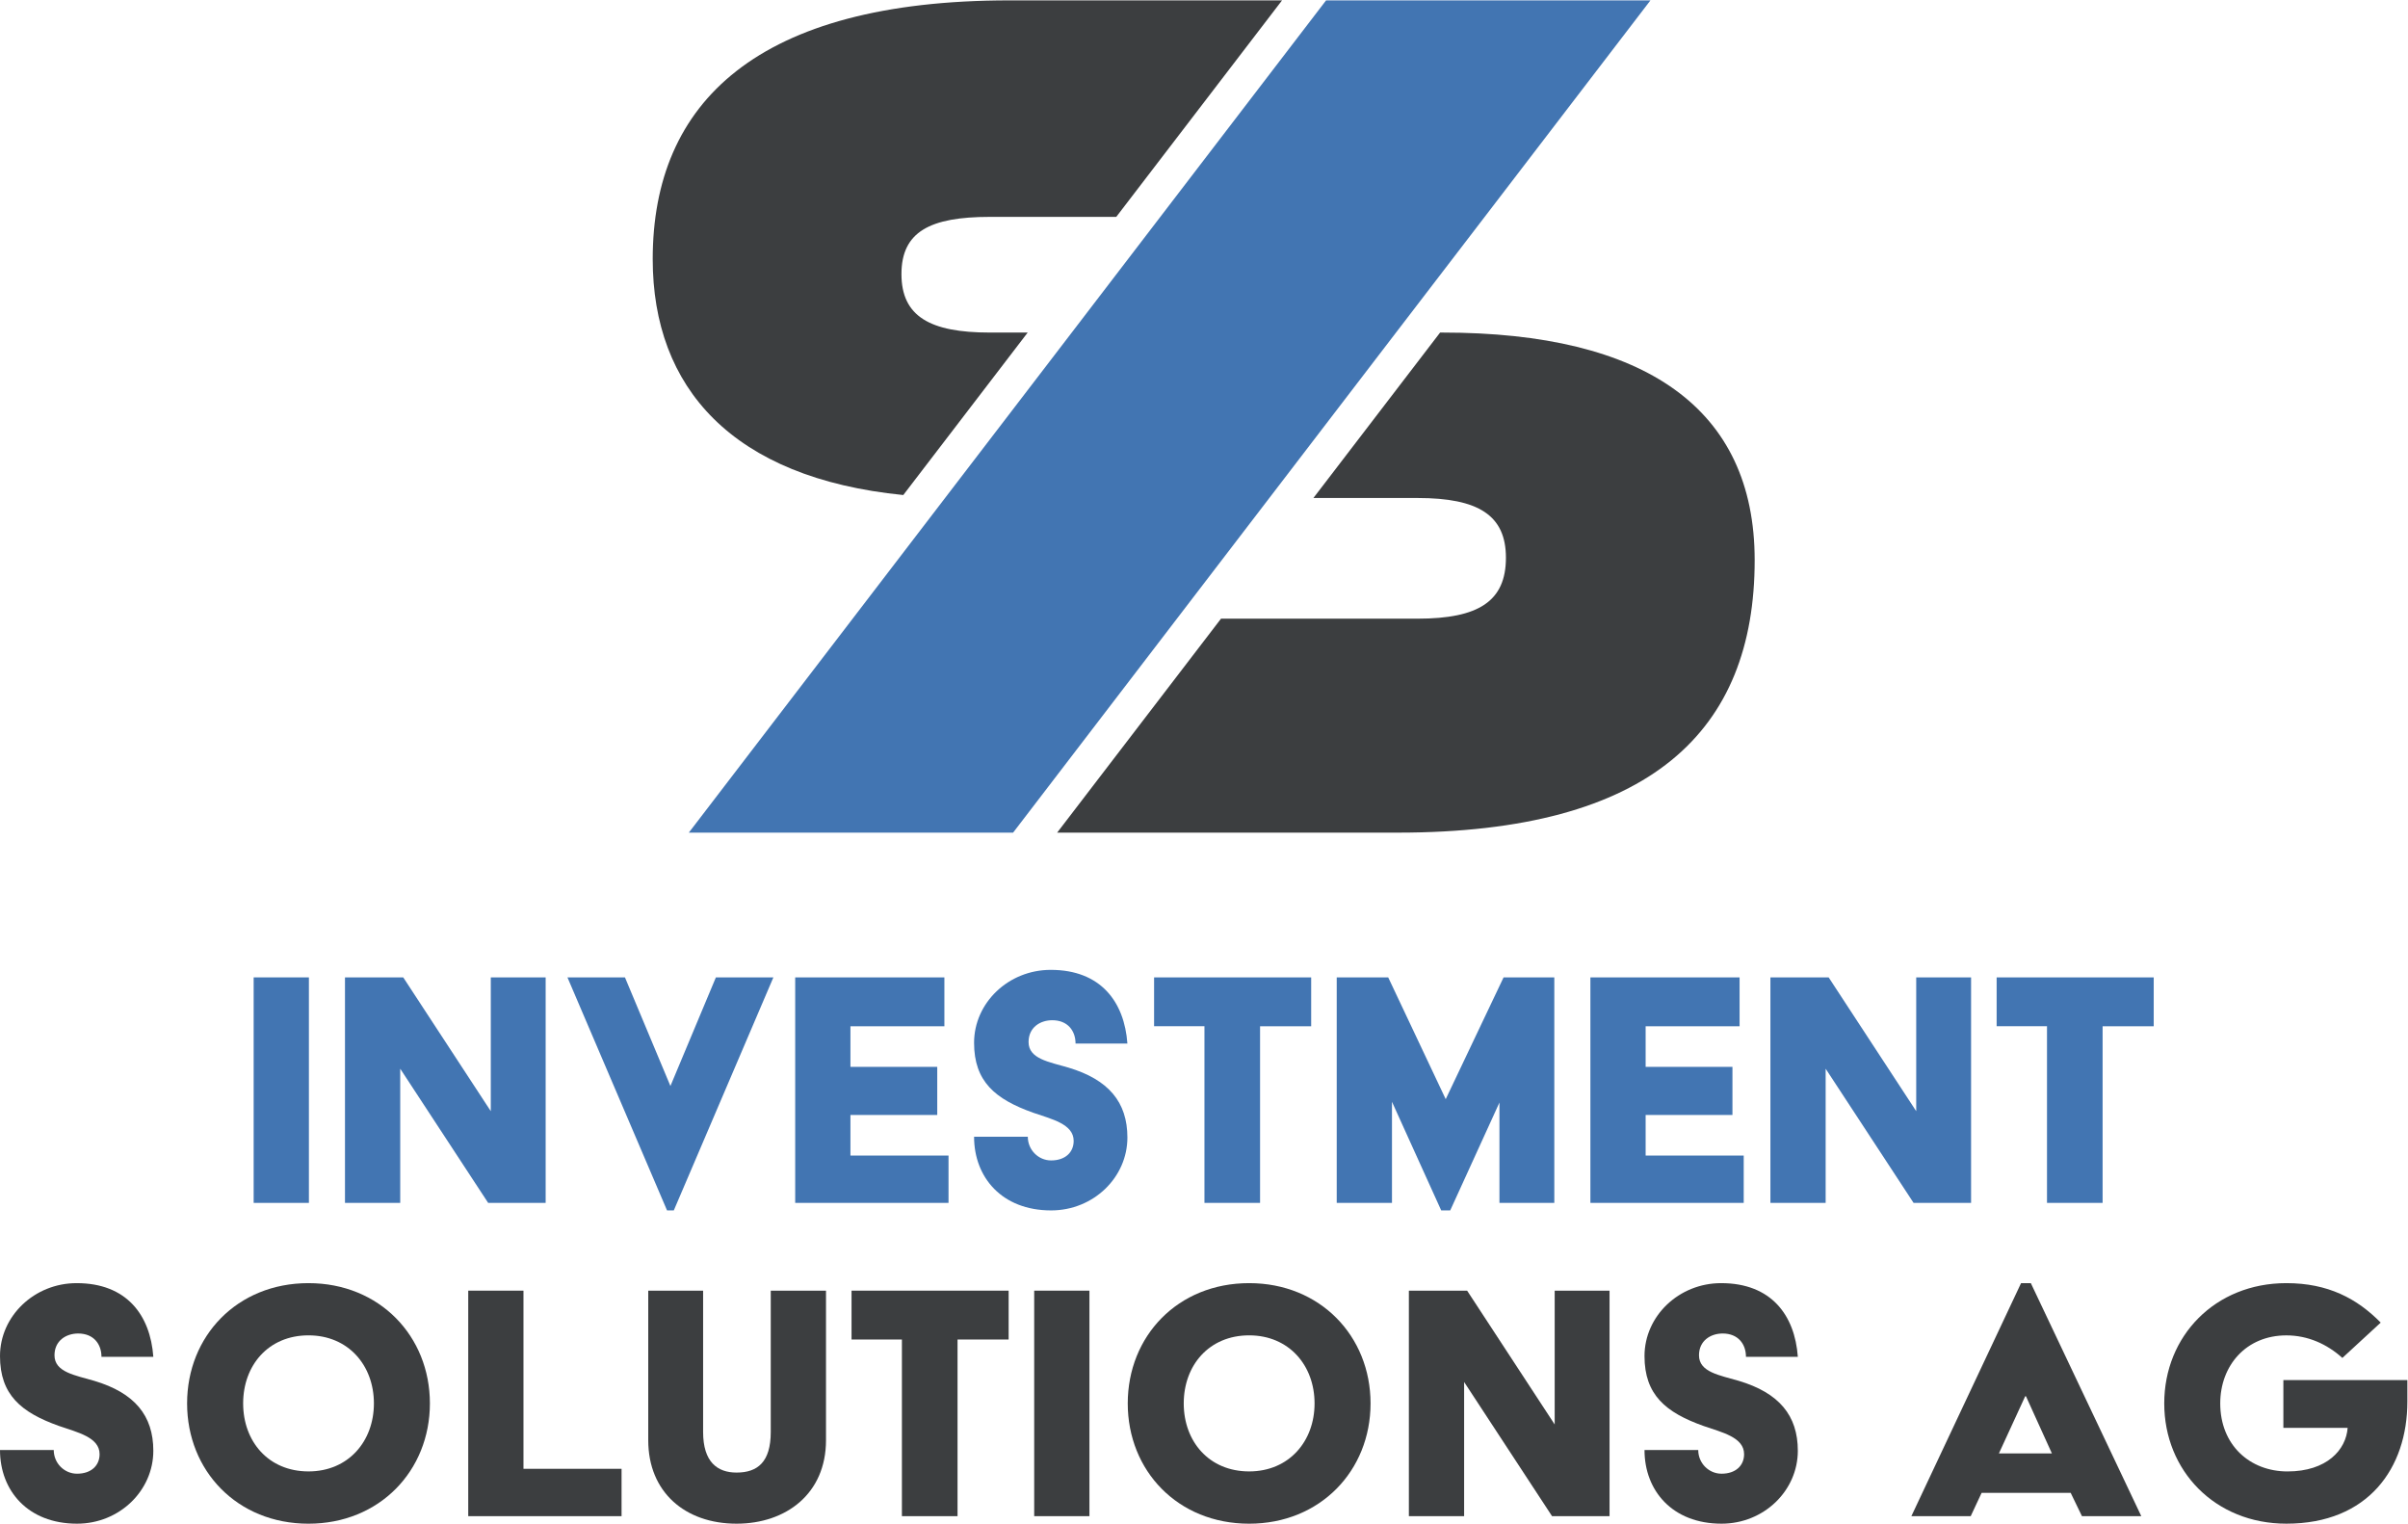<svg xmlns:dc="http://purl.org/dc/elements/1.1/" xmlns:cc="http://creativecommons.org/ns#" xmlns:rdf="http://www.w3.org/1999/02/22-rdf-syntax-ns#" xmlns:svg="http://www.w3.org/2000/svg" xmlns="http://www.w3.org/2000/svg" viewBox="0 0 534.893 338.413" height="338.413" width="534.893" xml:space="preserve" id="svg2" version="1.1"><script xmlns=""/><defs id="defs6"/><g transform="matrix(1.333,0,0,-1.333,0,338.413)" id="g10"><g transform="scale(0.1)" id="g12"><path id="path14" style="fill:#4275b2;fill-opacity:1;fill-rule:nonzero;stroke:none" d="m 2750.32,2538.11 -276.23,-360.73 -147.73,-192.75 -211.11,-275.65 -154,-201.06 -273.02,-356.51 h -540.37 l 273.02,356.51 154.29,201.49 210.82,275.22 147.58,192.75 276.23,360.73 h 540.52"/><path id="path16" style="fill:#3c3e40;fill-opacity:1;fill-rule:nonzero;stroke:none" d="m 1505.23,1713.92 207.3,270.71 h -63.2 c -99.51,0 -147.15,26.95 -147.15,97.46 0,70.52 47.64,95.29 147.15,95.29 h 210.81 l 276.26,360.73 h -453.86 c -420.75,0 -594.86,-170.02 -594.86,-431.1 0,-214.11 132.26,-364.62 417.55,-393.09"/>
<path id="path18" style="fill:#3c3e40;fill-opacity:1;fill-rule:nonzero;stroke:none" d="m 2403.72,1984.63 h -3.93 l -211.11,-275.65 h 173.66 c 101.55,0 147.15,-29 147.15,-99.51 0,-72.56 -45.6,-101.55 -147.15,-101.55 h -327.65 l -273.05,-356.51 h 567.49 c 422.79,0 594.86,170.03 594.86,453.98 0,252.77 -182.41,379.24 -520.27,379.24"/><path id="path20" style="fill:#4275b2;fill-opacity:1;fill-rule:nonzero;stroke:none" d="m 422.699,534.512 h 92.059 V 910.238 H 422.699 V 534.512"/><path id="path22" style="fill:#4275b2;fill-opacity:1;fill-rule:nonzero;stroke:none" d="M 817.852,687.309 671.945,910.238 H 574.879 V 534.512 h 92.055 v 223.57 l 146.535,-223.57 h 95.812 V 910.238 H 817.852 V 687.309"/><path id="path24" style="fill:#4275b2;fill-opacity:1;fill-rule:nonzero;stroke:none" d="m 1117.2,729.27 -75.77,180.968 h -95.821 l 165.951,-388.25 h 11.27 l 165.95,388.25 h -95.81 L 1117.2,729.27"/><path id="path26" style="fill:#4275b2;fill-opacity:1;fill-rule:nonzero;stroke:none" d="m 1417.17,681.051 h 144.66 v 80.148 h -144.66 v 67.641 h 156.56 v 81.398 H 1325.12 V 534.512 h 255.5 v 78.91 h -163.45 v 67.629"/><path id="path28" style="fill:#4275b2;fill-opacity:1;fill-rule:nonzero;stroke:none" d="m 1753.46,838.859 c 25.68,0 38.83,-17.539 38.83,-38.828 h 86.41 c -5.01,69.508 -44.46,122.739 -127.75,122.739 -70.76,0 -127.75,-55.11 -127.75,-121.489 0,-64.5 35.07,-93.941 98.32,-116.472 30.69,-10.649 67.64,-18.789 67.64,-46.969 0,-19.41 -14.41,-32.57 -37.58,-32.57 -21.29,0 -38.83,17.539 -38.83,39.46 h -89.55 c 0,-67.64 46.35,-122.742 128.38,-122.742 70.76,0 127.12,55.102 127.12,121.492 0,58.86 -31.31,96.43 -98.31,116.469 -31.94,9.403 -66.38,14.41 -66.38,42.59 0,24.41 19.41,36.32 39.45,36.32"/><path id="path30" style="fill:#4275b2;fill-opacity:1;fill-rule:nonzero;stroke:none" d="m 1923.18,828.84 h 83.92 V 534.512 h 92.67 V 828.84 h 85.17 v 81.398 H 1923.18 V 828.84"/><path id="path32" style="fill:#4275b2;fill-opacity:1;fill-rule:nonzero;stroke:none" d="m 2409.14,707.34 -95.81,202.898 h -85.8 V 534.512 h 92.06 v 168.457 l 82.04,-180.981 h 15.03 l 82.03,179.723 V 534.512 h 91.43 v 375.726 h -84.54 L 2409.14,707.34"/><path id="path34" style="fill:#4275b2;fill-opacity:1;fill-rule:nonzero;stroke:none" d="m 2742.3,681.051 h 144.66 v 80.148 H 2742.3 v 67.641 h 156.55 v 81.398 H 2650.24 V 534.512 h 255.5 v 78.91 H 2742.3 v 67.629"/><path id="path36" style="fill:#4275b2;fill-opacity:1;fill-rule:nonzero;stroke:none" d="m 3193.19,687.309 -145.91,222.929 h -97.06 V 534.512 h 92.05 v 223.57 l 146.53,-223.57 h 95.81 v 375.726 h -91.42 V 687.309"/><path id="path38" style="fill:#4275b2;fill-opacity:1;fill-rule:nonzero;stroke:none" d="m 3327.21,828.84 h 83.92 V 534.512 h 92.67 V 828.84 h 85.17 v 81.398 H 3327.21 V 828.84"/><path id="path40" style="fill:#3c3e40;fill-opacity:1;fill-rule:nonzero;stroke:none" d="m 130.254,316.898 c 25.68,0 38.828,-17.539 38.828,-38.828 h 86.414 C 250.488,347.582 211.039,400.809 127.75,400.809 56.988,400.809 0,345.699 0,279.32 c 0,-64.5 35.07,-93.941 98.316,-116.468 30.688,-10.653 67.637,-18.793 67.637,-46.973 0,-19.41 -14.406,-32.57 -37.578,-32.57 -21.289,0 -38.824,17.543 -38.824,39.461 L 0,122.77 C 0,55.129 46.344,0.031 128.375,0.031 c 70.766,0 127.121,55.098 127.121,121.489 0,58.859 -31.308,96.429 -98.312,116.472 -31.942,9.399 -66.379,14.406 -66.379,42.59 0,24.41 19.41,36.316 39.449,36.316"/><path id="path42" style="fill:#3c3e40;fill-opacity:1;fill-rule:nonzero;stroke:none" d="m 514.086,313.809 c 66.398,0 109,-50.11 109,-113.399 0,-63.199 -42.602,-113.301 -109,-113.301 -67,0 -108.898,50.102 -108.898,113.301 0,63.289 41.898,113.399 108.898,113.399 z m 0,87 c -119,0 -202.301,-88.309 -202.301,-200.399 C 311.785,88.309 395.086,0 514.086,0 c 118.398,0 202.301,88.309 202.301,200.41 0,112.09 -83.903,200.399 -202.301,200.399"/><path id="path44" style="fill:#3c3e40;fill-opacity:1;fill-rule:nonzero;stroke:none" d="M 872.324,388.289 H 780.273 V 12.551 H 1035.77 V 91.461 H 872.324 V 388.289"/><path id="path46" style="fill:#3c3e40;fill-opacity:1;fill-rule:nonzero;stroke:none" d="m 1284.39,152.832 c 0,-50.102 -21.92,-67.641 -56.99,-67.641 -31.93,0 -55.73,17.539 -55.73,67.641 v 235.457 h -91.43 V 139.051 c 0,-86.422 61.37,-139.02 147.16,-139.02 82.67,0 149.05,50.098 149.05,139.02 v 249.238 h -92.06 V 152.832"/><path id="path48" style="fill:#3c3e40;fill-opacity:1;fill-rule:nonzero;stroke:none" d="m 1419.03,306.879 h 83.92 V 12.551 h 92.69 V 306.879 h 85.16 v 81.41 h -261.77 v -81.41"/><path id="path50" style="fill:#3c3e40;fill-opacity:1;fill-rule:nonzero;stroke:none" d="m 1723.39,12.551 h 92.05 V 388.289 h -92.05 V 12.551"/><path id="path52" style="fill:#3c3e40;fill-opacity:1;fill-rule:nonzero;stroke:none" d="m 2081.59,313.809 c 66.4,0 109,-50.11 109,-113.399 0,-63.199 -42.6,-113.301 -109,-113.301 -67,0 -109,50.102 -109,113.301 0,63.289 42,113.399 109,113.399 z m 0,87 c -119,0 -202.3,-88.309 -202.3,-200.399 0,-112.101 83.3,-200.41 202.3,-200.41 118.4,0 202.3,88.309 202.3,200.41 0,112.09 -83.9,200.399 -202.3,200.399"/><path id="path54" style="fill:#3c3e40;fill-opacity:1;fill-rule:nonzero;stroke:none" d="m 2590.73,165.352 -145.92,222.937 h -97.06 V 12.551 h 92.06 V 236.121 L 2586.35,12.551 h 95.81 V 388.289 h -91.43 V 165.352"/><path id="path56" style="fill:#3c3e40;fill-opacity:1;fill-rule:nonzero;stroke:none" d="m 2870.66,316.898 c 25.68,0 38.82,-17.539 38.82,-38.828 h 86.43 c -5.01,69.512 -44.46,122.739 -127.76,122.739 -70.76,0 -127.74,-55.11 -127.74,-121.489 0,-64.5 35.07,-93.941 98.31,-116.468 30.68,-10.653 67.64,-18.793 67.64,-46.973 0,-19.41 -14.41,-32.57 -37.58,-32.57 -21.29,0 -38.83,17.543 -38.83,39.461 h -89.54 c 0,-67.641 46.34,-122.739 128.37,-122.739 70.76,0 127.13,55.098 127.13,121.489 0,58.859 -31.32,96.429 -98.32,116.472 -31.94,9.399 -66.38,14.406 -66.38,42.59 0,24.41 19.42,36.316 39.45,36.316"/><path id="path58" style="fill:#3c3e40;fill-opacity:1;fill-rule:nonzero;stroke:none" d="m 3330.99,117.109 43.8,95.192 h 1.3 l 43.2,-95.192 z m 36.9,283.7 L 3185.09,12.5 h 98.9 l 18.2,38.91 h 148.4 L 3469.39,12.5 h 98.9 l -184.1,388.309 h -16.3"/><path id="path60" style="fill:#3c3e40;fill-opacity:1;fill-rule:nonzero;stroke:none" d="m 3805.02,239.242 v -79.531 h 107.09 c -2.51,-36.32 -34.44,-72.641 -100.2,-72.641 -62.62,0 -112.09,43.84 -112.09,113.352 0,63.25 43.21,113.34 110.21,113.34 35.69,0 67.64,-14.403 93.31,-37.563 l 63.88,58.852 c -39.46,40.078 -87.68,65.758 -157.19,65.758 -118.98,0 -203.52,-88.297 -203.52,-200.387 0,-112.102 84.54,-200.391 203.52,-200.391 136.52,0 201.64,92.68 201.64,203.52 v 35.691 h -206.65"/></g></g>
<script xmlns=""/></svg>